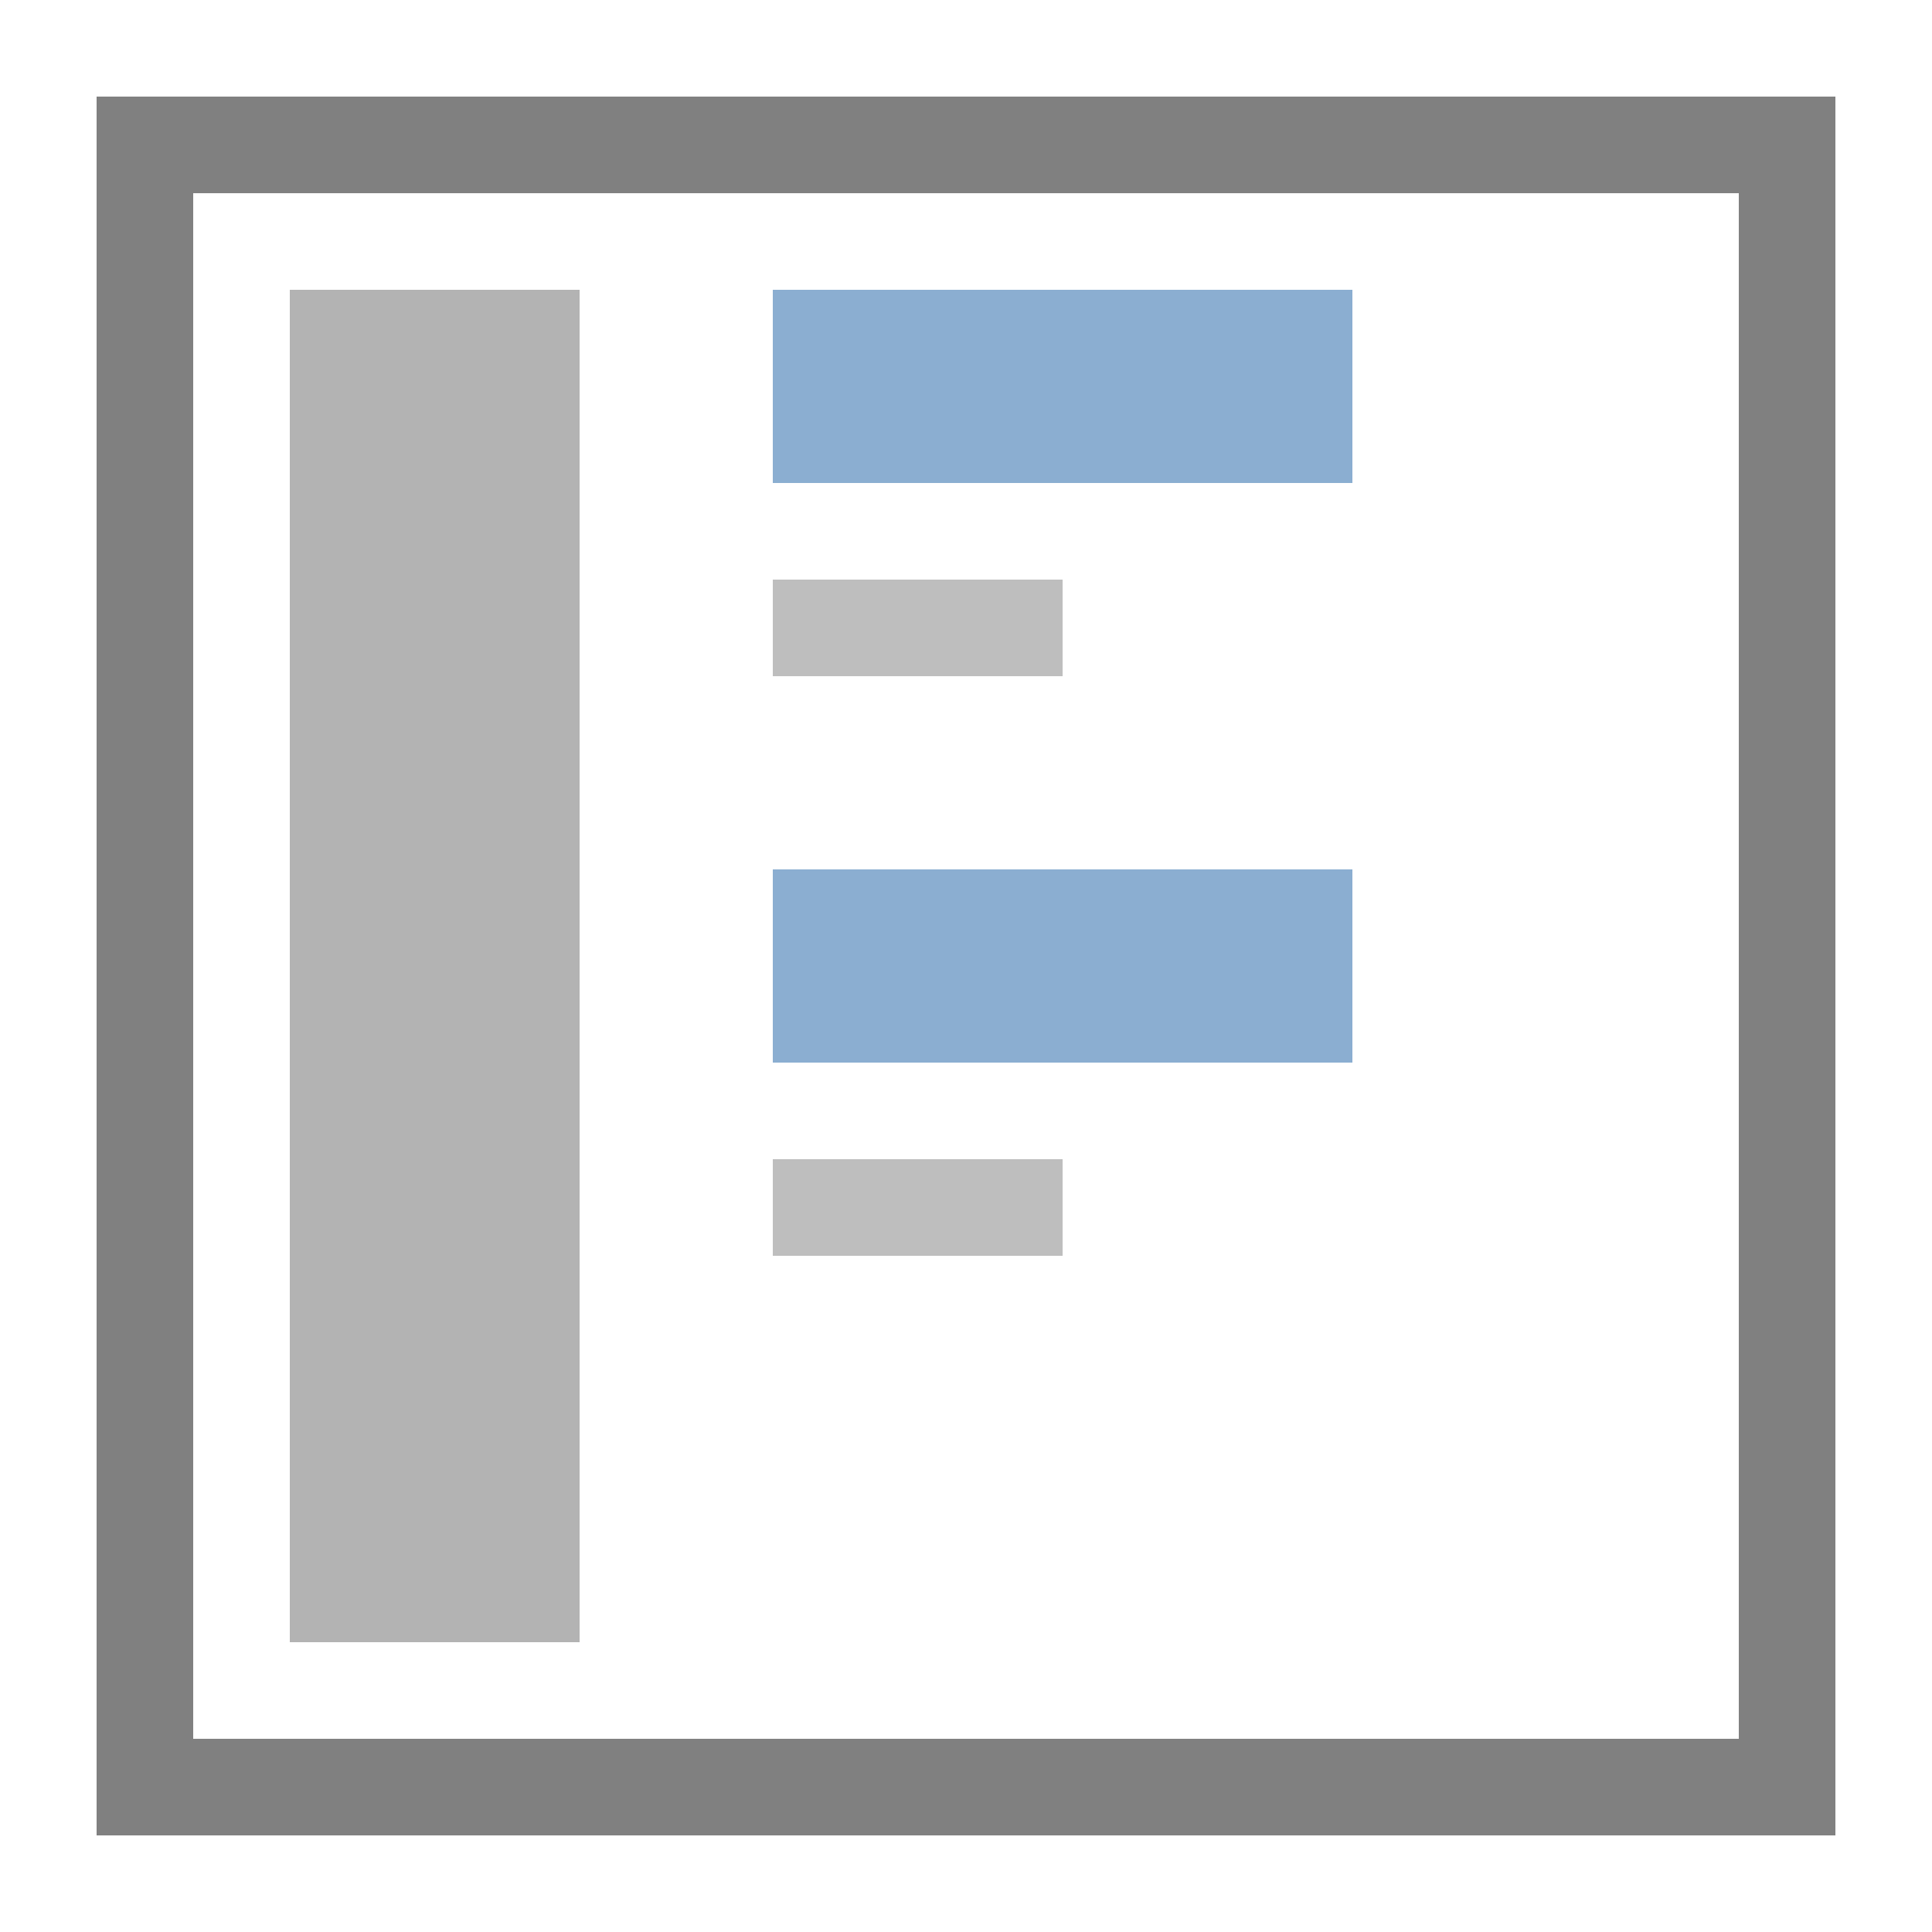 <svg xmlns="http://www.w3.org/2000/svg" id="card" width="120" height="120" viewBox="0 0 20 20">

        <defs>
            <style>#card .cls-1{opacity:1 !important;fill:#fff;}#card .cls-2{fill:gray;}#card .cls-3{fill:#b3b3b3;}#card .cls-4{fill:#bebebe;}#card .cls-5{fill:#8baed1;}#card .cls-6{fill:none;}</style>
        </defs>
        <rect class="cls-1 nfws" x="2" y="2" width="16" height="16"></rect>
        <path class="cls-2 fwns" d="M1,1V19H19V1ZM18,18H2V2H18Z"></path>
        <rect class="cls-3 fwns" x="3" y="3" width="3" height="14"></rect>
        <rect class="cls-4 fwns" x="8" y="6" width="3" height="1"></rect>
        <rect class="cls-4 fwns" x="8" y="12" width="3" height="1"></rect>
        <rect class="cls-5 fwns" x="8" y="3" width="6" height="2"></rect>
        <rect class="cls-5 fwns" x="8" y="9" width="6" height="2"></rect>
        <rect class="cls-6 nfwns" width="20" height="20"></rect>
    
        
</svg>